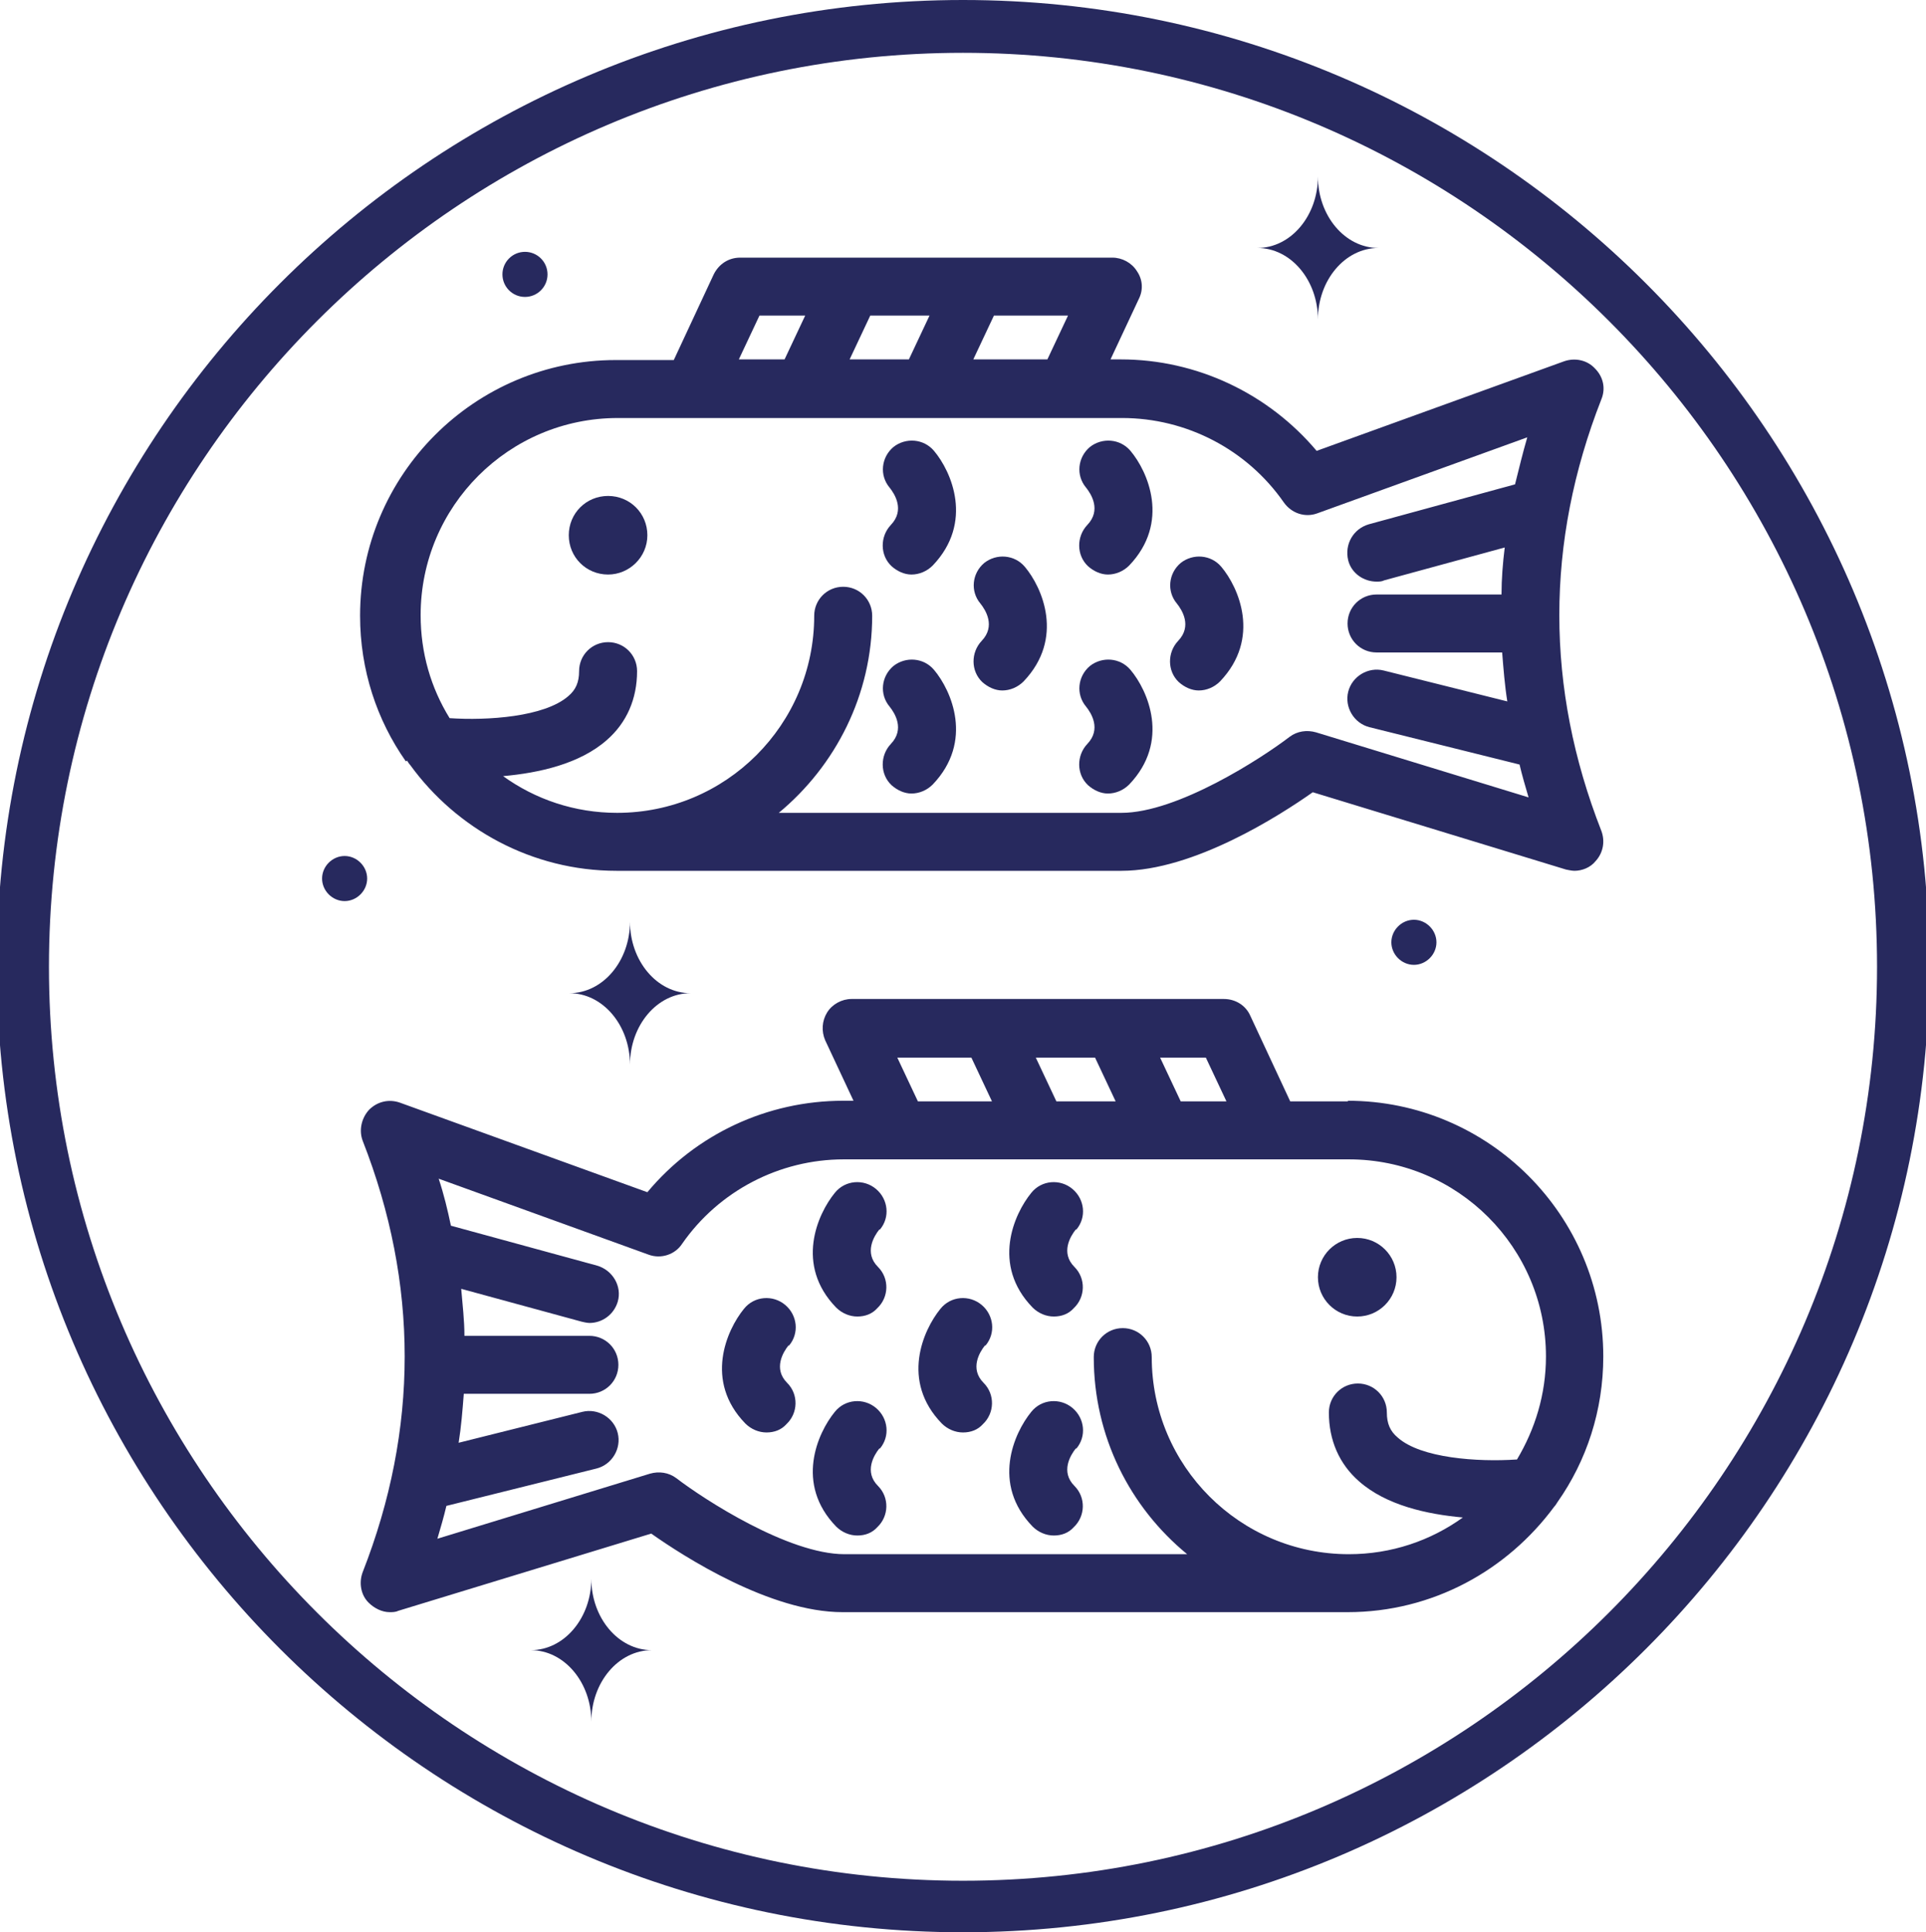 <?xml version="1.0" encoding="UTF-8"?>
<svg id="OBJECTS" xmlns="http://www.w3.org/2000/svg" version="1.1" viewBox="0 0 29.9 30">
  <!-- Generator: Adobe Illustrator 29.0.0, SVG Export Plug-In . SVG Version: 2.1.0 Build 186)  -->
  <defs>
    <style>
      .st0 {
        fill: #27295e;
      }
    </style>
  </defs>
  <path class="st0" d="M14.95,30C6.68,30-.05,23.27-.05,15S6.68,0,14.95,0s15,6.73,15,15-6.73,15-15,15ZM14.95.82C7.13.82.76,7.19.76,15.01s6.37,14.19,14.19,14.19,14.19-6.37,14.19-14.19S22.77.82,14.95.82Z"/>
  <g>
    <g>
      <path class="st0" d="M9.18,24.51c0,.61-.42,1.11-.94,1.11.52,0,.94.5.94,1.11,0-.61.42-1.11.94-1.11-.52,0-.94-.5-.94-1.11Z"/>
      <path class="st0" d="M20.46,2.74c0,.61-.42,1.11-.94,1.11.52,0,.94.5.94,1.11,0-.61.42-1.11.94-1.11-.52,0-.94-.5-.94-1.11Z"/>
      <path class="st0" d="M9.78,14.31c0,.61-.42,1.11-.94,1.11.52,0,.94.5.94,1.11,0-.61.42-1.11.94-1.11-.52,0-.94-.5-.94-1.11Z"/>
      <path class="st0" d="M22.3,14.63c0,.19-.16.35-.35.35s-.35-.16-.35-.35.16-.35.35-.35.35.16.35.35Z"/>
      <circle class="st0" cx="8.15" cy="4.26" r=".35"/>
      <path class="st0" d="M5.7,13.64c0,.19-.16.35-.35.35s-.35-.16-.35-.35.16-.35.35-.35.35.16.35.35Z"/>
    </g>
    <g>
      <path class="st0" d="M6.32,11.81s.03.05.05.07c.72.99,1.89,1.64,3.2,1.64h7.84c1.12,0,2.46-.86,2.97-1.22l3.93,1.2s.09.02.13.02c.12,0,.25-.05.33-.15.12-.13.15-.31.09-.47-.87-2.22-.87-4.48,0-6.7.07-.17.03-.35-.1-.48-.12-.13-.31-.17-.48-.11l-3.84,1.39c-.75-.89-1.86-1.42-3.04-1.42h-.16l.44-.94c.07-.14.06-.3-.03-.43-.08-.13-.23-.21-.38-.21h-5.78c-.18,0-.33.1-.41.26l-.62,1.33h-.9c-2.19,0-3.97,1.78-3.97,3.97,0,.84.26,1.62.71,2.26ZM15.43,4.9h1.15l-.32.68h-1.15l.32-.68ZM13.51,4.9h.92l-.32.68h-.92l.32-.68ZM11.79,4.9h.71l-.32.68h-.71l.32-.68ZM9.58,6.49h7.84c1,0,1.94.49,2.51,1.31.12.17.33.24.52.17l3.26-1.18c-.07.24-.13.49-.19.73l-2.27.62c-.24.07-.38.31-.32.56.05.2.24.33.44.33.04,0,.08,0,.12-.02l1.87-.51c-.03.24-.05.49-.05.73h-1.94c-.25,0-.45.2-.45.45s.2.45.45.45h1.95c.02.25.04.51.08.76l-1.92-.48c-.24-.06-.49.09-.55.33-.06.24.09.49.33.55l2.33.58c.04.17.09.34.14.51l-3.3-1.01c-.14-.04-.29-.02-.41.07-.43.33-1.74,1.18-2.61,1.18h-5.32c.88-.73,1.45-1.83,1.45-3.06,0-.25-.2-.45-.45-.45s-.45.2-.45.45c0,1.69-1.37,3.06-3.06,3.06-.66,0-1.27-.21-1.77-.57.56-.05,1.19-.19,1.61-.56.31-.27.47-.64.47-1.07,0-.25-.2-.45-.45-.45s-.45.2-.45.45c0,.17-.05.29-.17.39-.37.32-1.25.38-1.84.34-.29-.47-.45-1.01-.45-1.6,0-1.69,1.37-3.06,3.06-3.06Z"/>
      <path class="st0" d="M9.44,8.92c.33,0,.61-.27.61-.61s-.27-.61-.61-.61-.61.27-.61.61.27.61.61.61Z"/>
      <path class="st0" d="M13.84,8.79c.09.08.2.13.31.13.12,0,.24-.05.33-.14.64-.67.29-1.46.02-1.78-.16-.19-.44-.21-.63-.06-.19.16-.22.44-.06.63.08.1.24.35.02.58-.17.18-.17.47.01.64Z"/>
      <path class="st0" d="M14.15,12.32c.12,0,.24-.05.33-.14.64-.67.29-1.46.02-1.78-.16-.19-.44-.21-.63-.06-.19.16-.22.44-.06.63.08.1.24.35.02.58-.17.18-.17.47.01.64.09.08.2.13.31.13Z"/>
      <path class="st0" d="M16.89,8.79c.09.08.2.13.31.13.12,0,.24-.05.33-.14.64-.67.29-1.46.02-1.78-.16-.19-.44-.21-.63-.06-.19.16-.22.44-.06.63.08.1.24.35.02.58-.17.18-.17.47.01.64Z"/>
      <path class="st0" d="M17.2,12.32c.12,0,.24-.05.33-.14.64-.67.29-1.46.02-1.78-.16-.19-.44-.21-.63-.06-.19.16-.22.44-.06.63.08.1.24.35.02.58-.17.18-.17.47.01.64.09.08.2.13.31.13Z"/>
      <path class="st0" d="M15.25,10.59c.09.08.2.13.31.13.12,0,.24-.05.33-.14.64-.67.29-1.46.02-1.78-.16-.19-.44-.21-.63-.06-.19.16-.22.44-.06.63.08.1.24.35.02.58-.17.18-.17.47.01.64Z"/>
      <path class="st0" d="M18.3,10.59c.09.08.2.13.31.13.12,0,.24-.05.33-.14.64-.67.29-1.46.02-1.78-.16-.19-.44-.21-.63-.06-.19.16-.22.44-.06.63.08.1.24.35.02.58-.17.18-.17.47.01.64Z"/>
      <path class="st0" d="M20.93,17.1h-.9l-.62-1.33c-.07-.16-.23-.26-.41-.26h-5.78c-.15,0-.3.08-.38.21-.08.13-.09.29-.03.43l.44.94h-.16c-1.18,0-2.29.52-3.04,1.42l-3.84-1.39c-.17-.06-.35-.02-.48.11-.12.13-.16.32-.1.48.87,2.22.87,4.48,0,6.7-.06.16-.03.35.09.47.09.09.21.15.33.15.04,0,.09,0,.13-.02l3.93-1.2c.51.36,1.85,1.22,2.97,1.22h7.84c1.32,0,2.48-.65,3.21-1.64.02-.02.03-.04.05-.07.45-.64.71-1.42.71-2.26,0-2.19-1.78-3.97-3.97-3.97ZM18.72,16.42l.32.68h-.71l-.32-.68h.71ZM17,16.42l.32.68h-.92l-.32-.68h.92ZM15.08,16.42l.32.68h-1.15l-.32-.68h1.15ZM23.54,22.66c-.6.04-1.48-.02-1.84-.34-.12-.1-.17-.22-.17-.39,0-.25-.2-.45-.45-.45s-.45.2-.45.45c0,.43.16.8.47,1.07.42.37,1.05.51,1.61.56-.5.36-1.11.57-1.77.57-1.69,0-3.06-1.37-3.06-3.06,0-.25-.2-.45-.45-.45s-.45.2-.45.45c0,1.23.56,2.33,1.45,3.06h-5.32c-.87,0-2.18-.85-2.61-1.18-.12-.09-.27-.11-.41-.07l-3.3,1.01c.05-.17.1-.34.14-.51l2.33-.58c.24-.06.39-.31.33-.55-.06-.24-.31-.39-.55-.33l-1.92.48c.04-.25.06-.5.08-.76h1.95c.25,0,.45-.2.45-.45s-.2-.45-.45-.45h-1.94c0-.24-.03-.49-.05-.73l1.87.51s.08.02.12.02c.2,0,.38-.13.44-.33.07-.24-.08-.49-.32-.56l-2.27-.62c-.05-.24-.11-.49-.19-.73l3.26,1.18c.19.07.41,0,.52-.17.57-.82,1.51-1.31,2.51-1.31h7.84c1.69,0,3.06,1.37,3.06,3.06,0,.59-.17,1.13-.45,1.6Z"/>
      <circle class="st0" cx="21.07" cy="19.83" r=".61"/>
      <path class="st0" d="M16.71,19.09c.16-.19.13-.47-.06-.63-.19-.16-.48-.14-.64.06-.27.33-.62,1.12.02,1.78.09.09.21.14.33.14s.23-.04.31-.13c.18-.17.19-.46.01-.64-.22-.22-.06-.48.02-.58Z"/>
      <path class="st0" d="M16.71,22.49c.16-.19.13-.47-.06-.63-.19-.16-.48-.14-.64.06-.27.33-.62,1.12.02,1.78.09.09.21.14.33.14s.23-.04.31-.13c.18-.17.19-.46.01-.64-.22-.22-.06-.48.02-.58Z"/>
      <path class="st0" d="M13.66,19.09c.16-.19.13-.47-.06-.63-.19-.16-.48-.14-.64.06-.27.33-.62,1.12.02,1.78.09.09.21.14.33.14s.23-.04.31-.13c.18-.17.19-.46.01-.64-.22-.22-.06-.48.02-.58Z"/>
      <path class="st0" d="M13.66,22.49c.16-.19.13-.47-.06-.63-.19-.16-.48-.14-.64.06-.27.33-.62,1.12.02,1.78.09.09.21.14.33.14s.23-.04.31-.13c.18-.17.19-.46.01-.64-.22-.22-.06-.48.02-.58Z"/>
      <path class="st0" d="M15.3,20.89c.16-.19.13-.47-.06-.63-.19-.16-.48-.14-.64.06-.27.33-.62,1.12.02,1.78.09.09.21.14.33.14s.23-.04.31-.13c.18-.17.19-.46.01-.64-.22-.22-.06-.48.02-.58Z"/>
      <path class="st0" d="M12.25,20.89c.16-.19.13-.47-.06-.63-.19-.16-.48-.14-.64.06-.27.33-.62,1.12.02,1.78.09.09.21.14.33.14s.23-.04.31-.13c.18-.17.19-.46.01-.64-.22-.22-.06-.48.02-.58Z"/>
    </g>
  </g>
</svg>